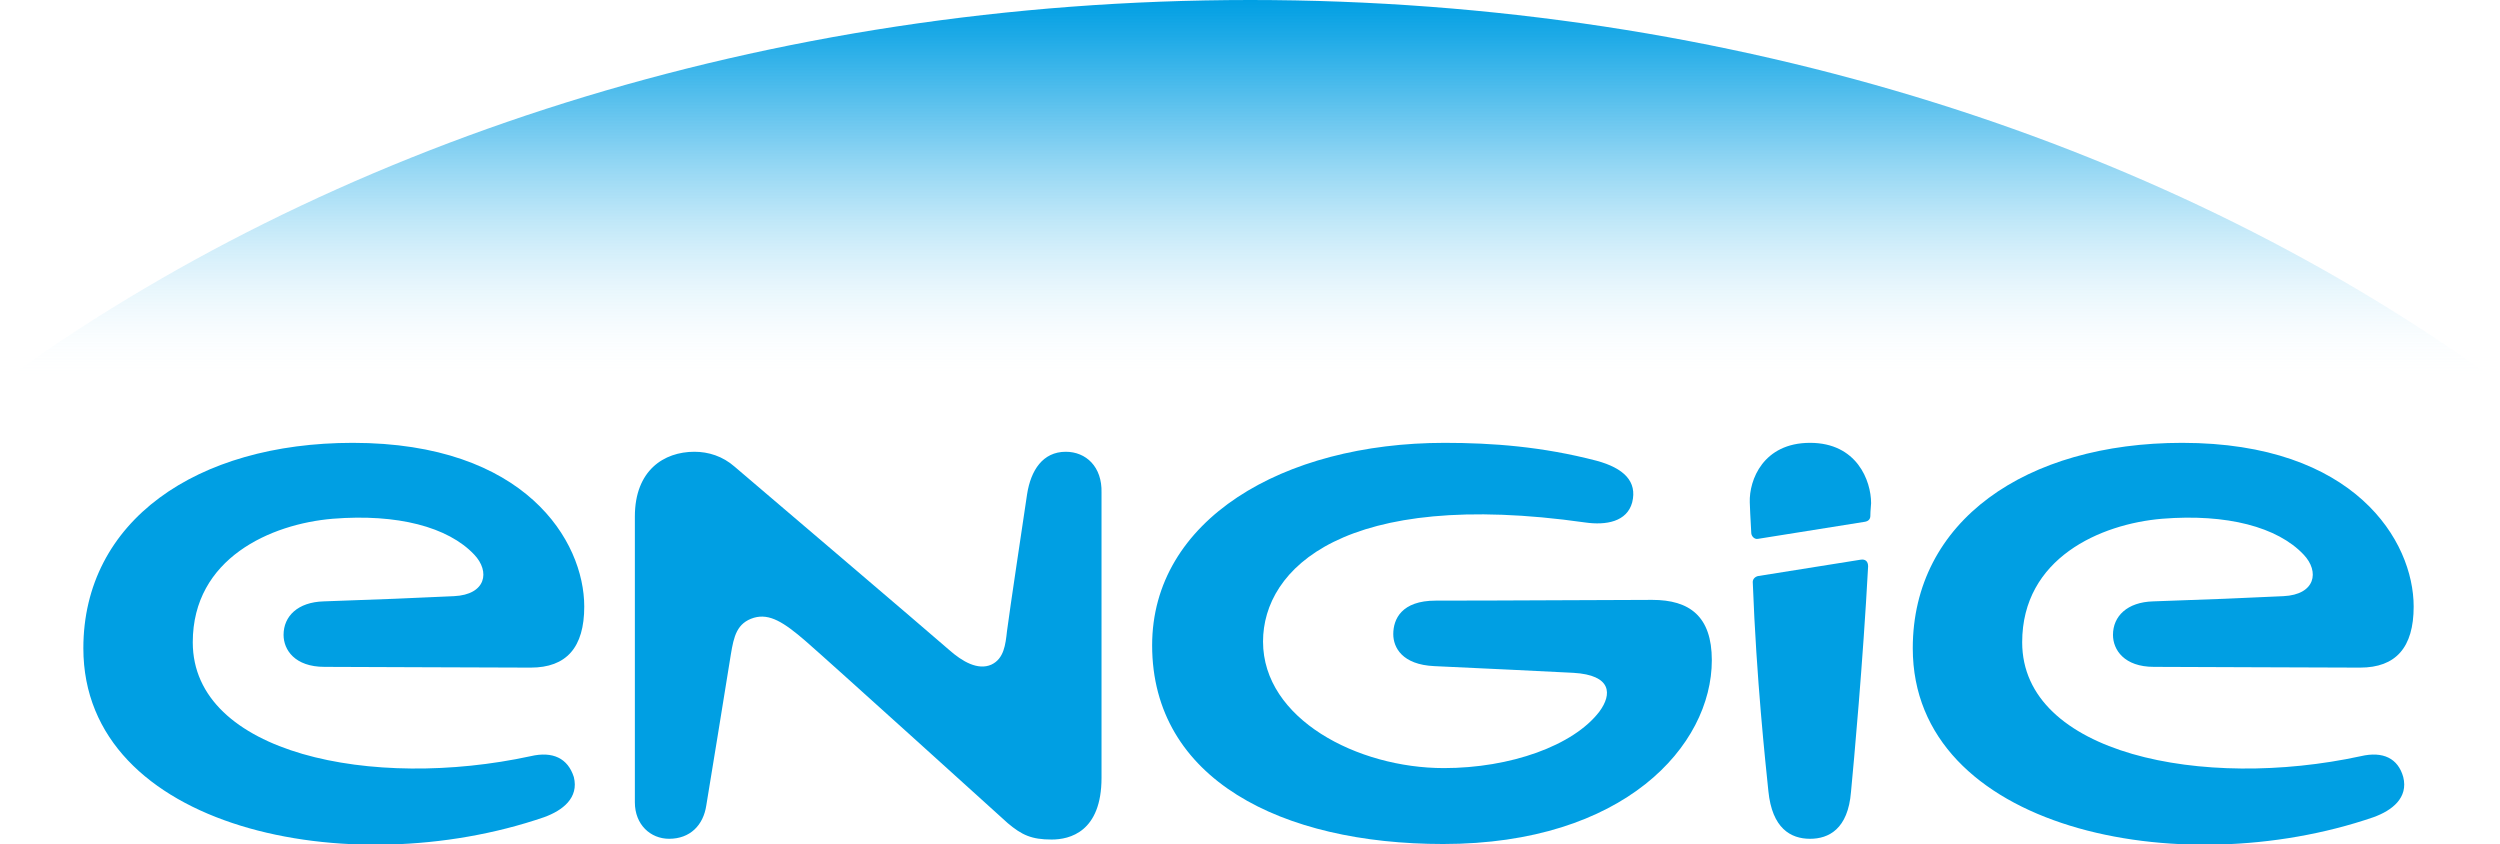 <?xml version="1.0" encoding="utf-8"?>
<!-- Generator: Adobe Illustrator 16.0.0, SVG Export Plug-In . SVG Version: 6.00 Build 0)  -->
<!DOCTYPE svg PUBLIC "-//W3C//DTD SVG 1.1//EN" "http://www.w3.org/Graphics/SVG/1.1/DTD/svg11.dtd">
<svg version="1.1" id="degrade" xmlns="http://www.w3.org/2000/svg" xmlns:xlink="http://www.w3.org/1999/xlink" x="0px" y="0px"
	 width="335.9px" height="113.4px" viewBox="0 0 335.9 113.4" enable-background="new 0 0 335.9 113.4" xml:space="preserve">
<linearGradient id="SVGID_1_" gradientUnits="userSpaceOnUse" x1="167.968" y1="51.539" x2="167.968" y2="0">
	<stop  offset="0" style="stop-color:#FFFFFF;stop-opacity:0"/>
	<stop  offset="0.156" style="stop-color:#C2E8F8;stop-opacity:0.156"/>
	<stop  offset="0.324" style="stop-color:#88D2F2;stop-opacity:0.324"/>
	<stop  offset="0.487" style="stop-color:#57C0ED;stop-opacity:0.487"/>
	<stop  offset="0.639" style="stop-color:#31B1E9;stop-opacity:0.639"/>
	<stop  offset="0.78" style="stop-color:#16A7E6;stop-opacity:0.78"/>
	<stop  offset="0.905" style="stop-color:#06A1E4;stop-opacity:0.905"/>
	<stop  offset="1" style="stop-color:#009FE3"/>
</linearGradient>
<path fill-rule="evenodd" clip-rule="evenodd" fill="url(#SVGID_1_)" d="M335.9,51.5C292.2,19.6,233,0,168,0
	C102.9,0,43.8,19.6,0,51.5H335.9z"/>
<g>
	<path fill="#009FE3" d="M143.2,60.7c-3.1,0-4.7,2.5-5.2,5.7c-0.5,3.4-2.3,15.3-2.7,18.4c-0.2,1.8-0.4,3.7-2.1,4.5
		c-1.8,0.8-3.9-0.4-5.7-2c-1.8-1.6-28.8-24.6-28.8-24.6c-1.6-1.4-3.5-2-5.4-2c-4.1,0-8,2.5-8,8.7v38.4c0,3,2.1,4.9,4.6,4.9
		c2.8,0,4.6-1.8,5-4.5c0,0,3-18.3,3.3-20.3c0.4-2.4,0.8-4.2,3.1-4.9c2.1-0.6,4,0.6,6.9,3.1c2.9,2.5,27.2,24.5,27.2,24.5
		c1.9,1.6,3.2,2.2,5.9,2.2c2.4,0,6.7-1,6.7-8.3V66.2C148.1,62.7,145.9,60.7,143.2,60.7z"/>
	<path fill="#009FE3" d="M317.2,101.6c-21.2,4.6-45.5-0.3-45.5-15.3c0-11.3,10.5-15.9,18.8-16.6c8.7-0.7,15.5,1.1,19,4.8
		c2.2,2.3,1.6,5.4-2.7,5.6c-3.9,0.2-11.3,0.5-17.5,0.7c-3.5,0.1-5.4,2-5.4,4.5c0,2,1.5,4.3,5.5,4.3c5.8,0,20.4,0.1,27.7,0.1
		c4.8,0,7.2-2.7,7.2-8.2c0-8.8-7.9-22-31.1-22c-21,0-36.2,10.5-36.2,27.6c0,24.3,35.7,31.7,61.9,22.7c2.5-0.9,4.7-2.6,4-5.4
		C322.2,101.9,320.2,100.9,317.2,101.6z"/>
	<path fill="#009FE3" d="M71.3,101.6c-21.2,4.6-45.4-0.3-45.4-15.3c0-11.3,10.5-15.9,18.8-16.6c8.7-0.7,15.5,1.1,19,4.8
		c2.2,2.3,1.6,5.4-2.7,5.6c-4,0.2-11.4,0.5-17.5,0.7c-3.5,0.1-5.4,2-5.4,4.5c0,2,1.5,4.3,5.5,4.3c5.8,0,20.4,0.1,27.7,0.1
		c4.8,0,7.2-2.7,7.2-8.2c0-8.8-7.9-22-31.1-22c-21,0-36.2,10.5-36.2,27.6c0,24.3,35.7,31.7,61.9,22.7c2.5-0.9,4.7-2.6,4-5.4
		C76.3,101.9,74.3,100.9,71.3,101.6z"/>
	<g>
		<path fill="#009FE3" d="M235.5,78.2c0.5,13.2,1.7,24.2,2.1,28.1c0.5,5,3,6.4,5.6,6.4c2.5,0,5.1-1.3,5.5-6.3
			c0.4-4.2,1.6-17.3,2.3-30.3c0-0.7-0.4-1-1-0.9l-13.8,2.2C235.8,77.5,235.5,77.8,235.5,78.2z"/>
		<path fill="#009FE3" d="M243.2,59.5c-6.3,0-8.2,5-8.1,8c0,0.6,0.1,2.1,0.2,4.1c0,0.4,0.4,0.9,0.9,0.8l14.4-2.3
			c0.5-0.1,0.7-0.4,0.7-0.8c0-0.7,0.1-1.4,0.1-1.7C251.4,64.6,249.5,59.5,243.2,59.5z"/>
	</g>
	<path fill="#009FE3" d="M222,80.6c-4.8,0-19.6,0.1-29.1,0.1c-4.6,0-5.7,2.5-5.7,4.5c0,1.8,1.2,4.1,5.5,4.3
		c6.5,0.3,14.9,0.7,18.7,0.9c5.2,0.3,5.2,2.9,3.5,5.2c-3.5,4.6-12,7.6-20.9,7.6c-11.6,0-24.3-6.6-24.3-17c0-9.8,10.9-20.6,43.3-16
		c2.8,0.4,5.6-0.1,6.3-2.7c0.7-2.8-1.1-4.6-4.8-5.6c-7.3-1.9-14-2.4-20.4-2.4c-21.8,0-39.3,10.4-39.3,27.2c0,18,17.4,26.7,39.1,26.7
		c24.3,0,36.1-13.2,36.1-24.7C230,82.8,227,80.6,222,80.6z"/>
</g>
</svg>
